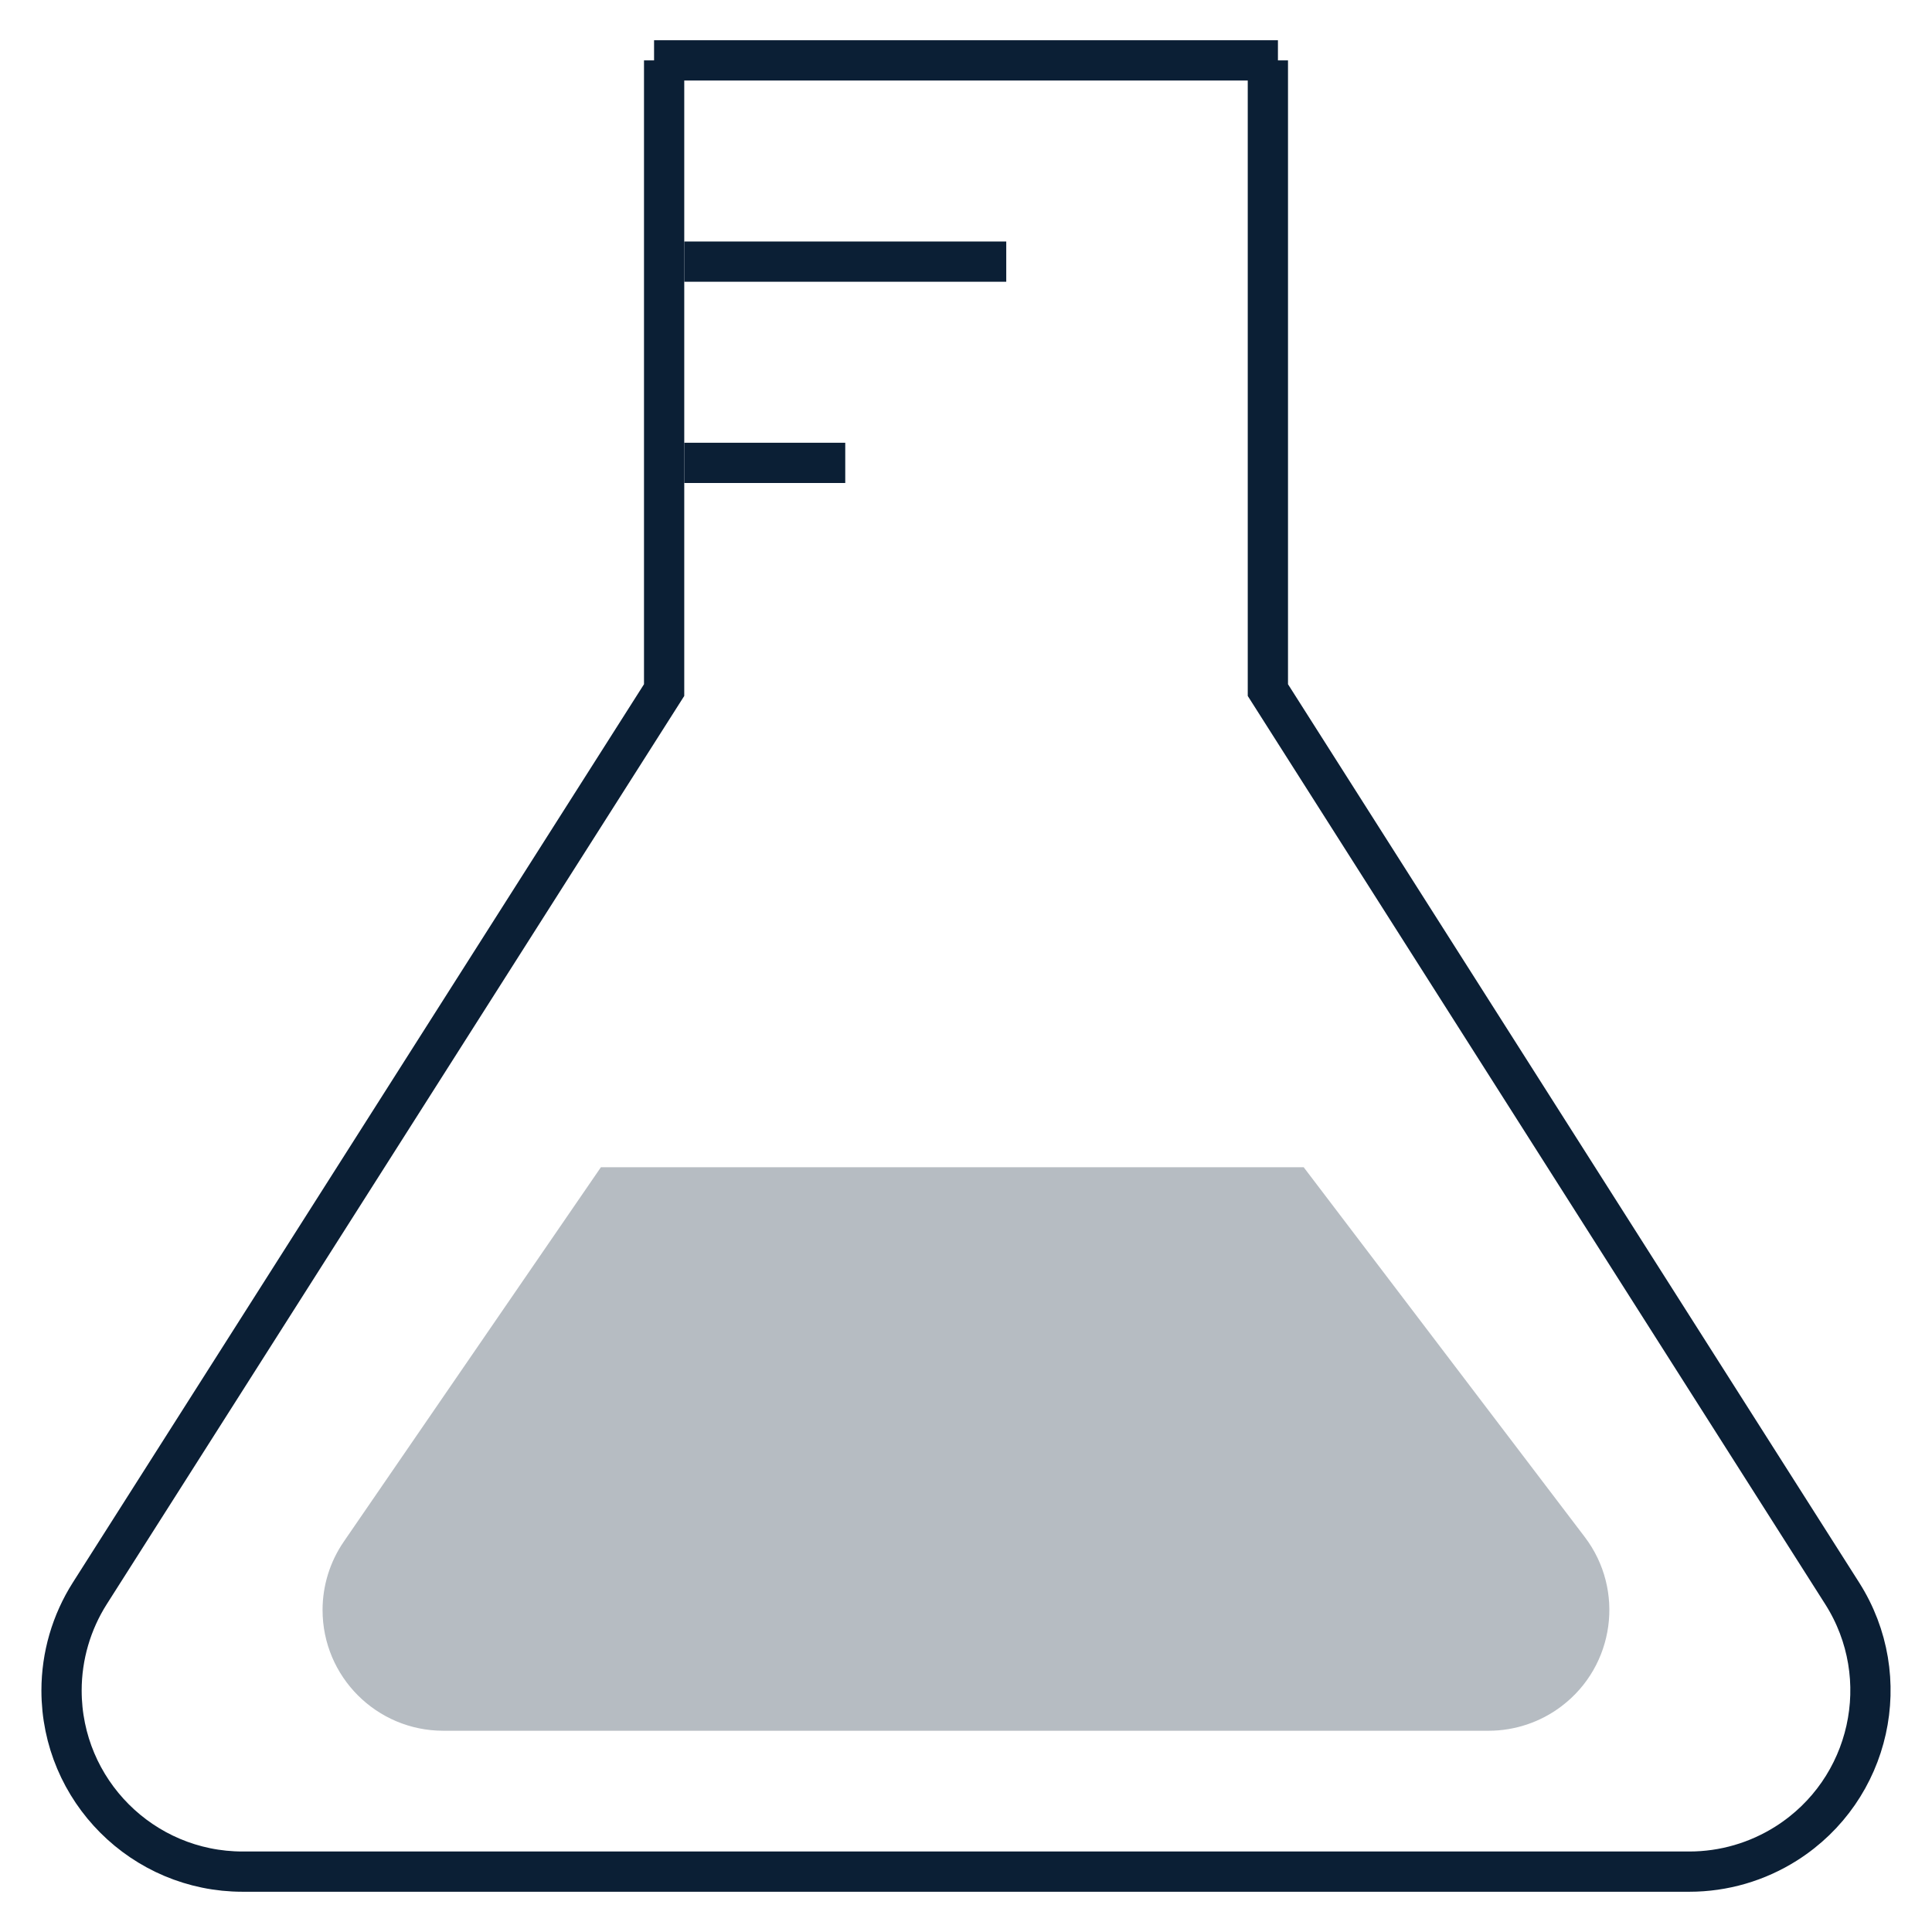 <?xml version="1.0" encoding="UTF-8"?>
<svg width="48px" height="48px" viewBox="0 0 48 48" version="1.1" xmlns="http://www.w3.org/2000/svg" xmlns:xlink="http://www.w3.org/1999/xlink">
    <!-- Generator: Sketch 50.2 (55047) - http://www.bohemiancoding.com/sketch -->
    <title>icon_category_experiments_xxl_black</title>
    <desc>Created with Sketch.</desc>
    <defs></defs>
    <g id="Page-1" stroke="none" stroke-width="1" fill="none" fill-rule="evenodd">
        <g id="icon_category_experiments_xxl_black">
            <rect id="Rectangle-path" x="0" y="0" width="48" height="48"></rect>
            <path d="M31.75,1.5 L16.25,1.5 L16.5,1.5 L16.5,17.145 L2.232,39.585 C1.773,40.307 1.529,41.145 1.529,42 C1.529,44.485 3.544,46.5 6.029,46.5 L41.971,46.5 C42.826,46.5 43.663,46.256 44.385,45.797 C46.482,44.464 47.102,41.683 45.768,39.586 L31.5,17.145 L31.5,1.5 L31.75,1.5 Z" id="Combined-Shape" stroke="#0B1F35"></path>
            <rect id="Rectangle-9" fill="#0B1F35" x="17" y="6" width="8" height="1"></rect>
            <rect id="Rectangle-9" fill="#0B1F35" x="17" y="11" width="4" height="1"></rect>
            <path d="M14.929,29 L32.39,29 L39.372,38.185 C40.375,39.504 40.118,41.386 38.799,42.388 C38.277,42.785 37.639,43 36.984,43 L11.014,43 C9.357,43 8.014,41.657 8.014,40 C8.014,39.394 8.198,38.801 8.541,38.302 L14.929,29 Z" id="Rectangle-13" fill="#0B1F35" opacity="0.3"></path>
        </g>
    </g>
</svg>